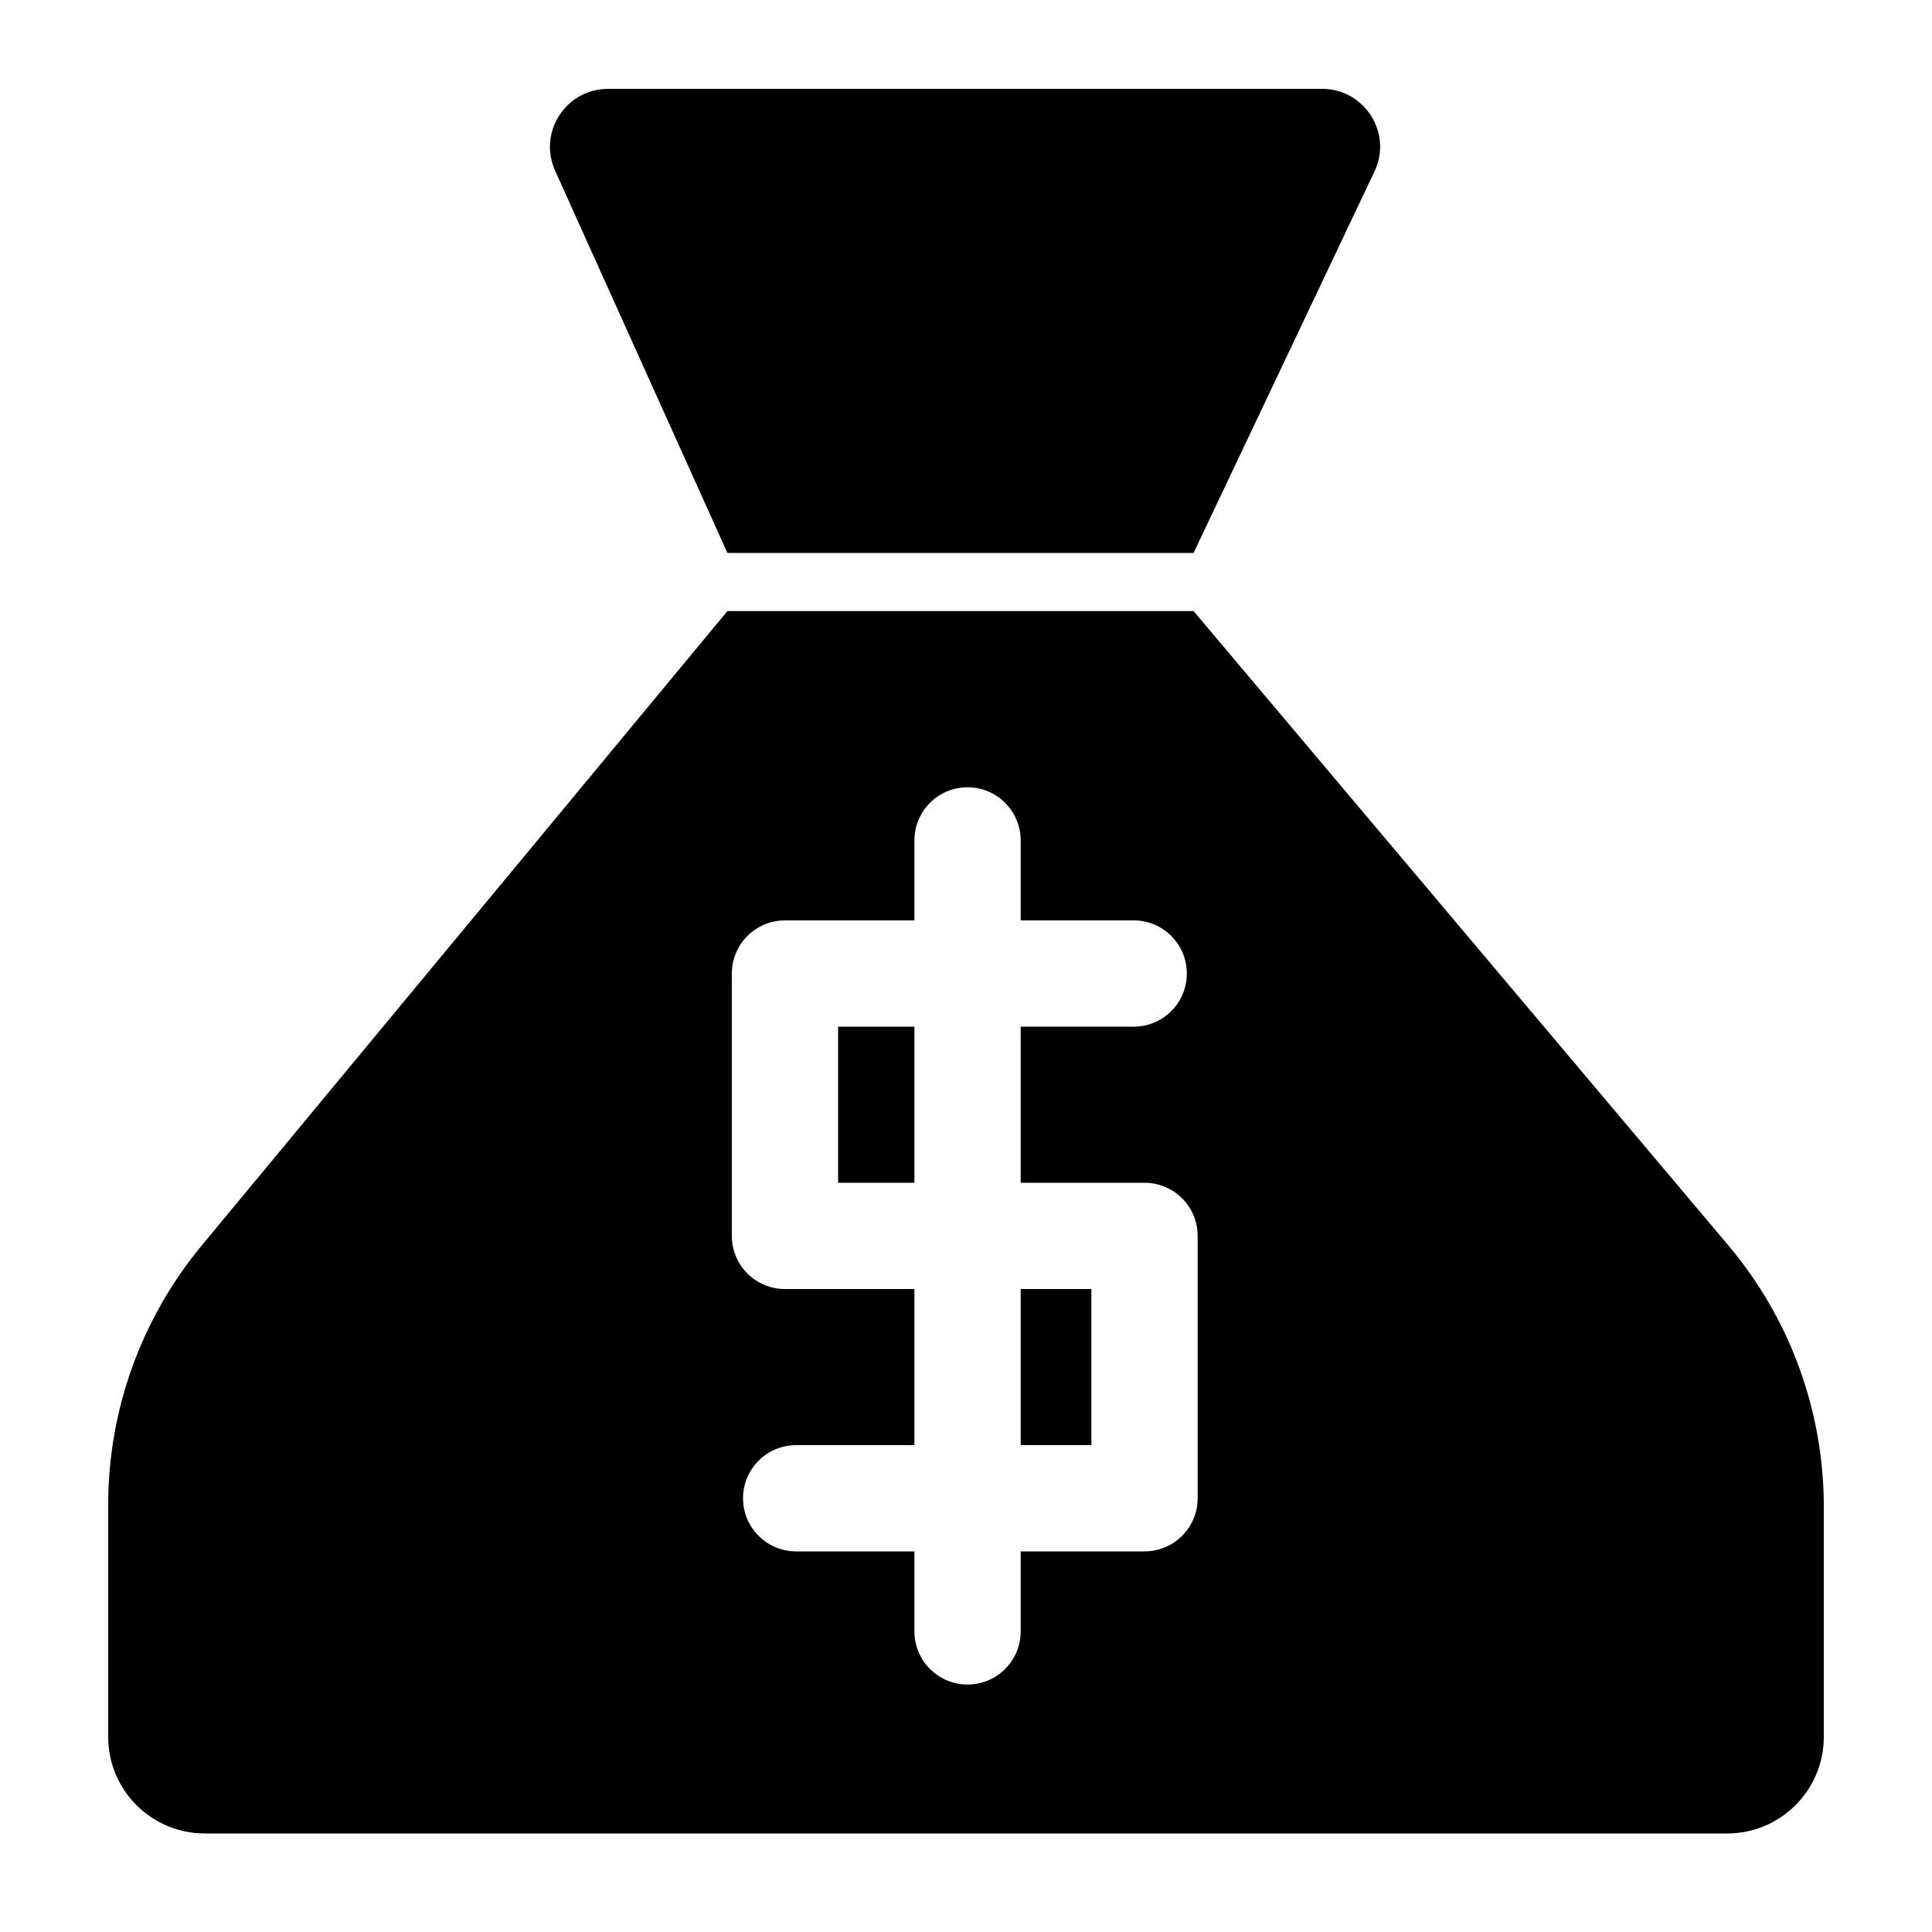 <?xml version="1.0" encoding="utf-8"?>
<!-- Generator: Adobe Illustrator 17.1.0, SVG Export Plug-In . SVG Version: 6.00 Build 0)  -->
<!DOCTYPE svg PUBLIC "-//W3C//DTD SVG 1.1//EN" "http://www.w3.org/Graphics/SVG/1.1/DTD/svg11.dtd">
<svg version="1.1" id="Layer_1" xmlns="http://www.w3.org/2000/svg" xmlns:xlink="http://www.w3.org/1999/xlink" x="0px" y="0px"
	 width="1000px" height="1000px" viewBox="0 0 1000 1000" enable-background="new 0 0 1000 1000" xml:space="preserve">
<g>
	<path d="M376.5,286.2h241.3l93.6-197.4C720.9,69,706.4,46,684.3,46H314.7c-21.8,0-36.3,22.5-27.4,42.3L376.5,286.2z"/>
	<path d="M106,949h394h394c27.6,0,50-22.4,50-50V779.9c0-49.5-17.5-97.5-49.5-135.4L617.8,316.3H500H376.5L104.3,644.8
		C73.1,682.5,56,729.9,56,778.8V899C56,926.6,78.4,949,106,949z M378.8,503.9c0-15.2,12.3-27.5,27.5-27.5h67V435
		c0-15.2,12.3-27.5,27.5-27.5s27.5,12.3,27.5,27.5v41.4h58.5c15.2,0,27.5,12.3,27.5,27.5s-12.3,27.5-27.5,27.5h-58.5v80.8h64.1
		c15.2,0,27.5,12.3,27.5,27.5v135.8c0,15.2-12.3,27.5-27.5,27.5h-64.1v41.4c0,15.2-12.3,27.5-27.5,27.5s-27.5-12.3-27.5-27.5v-41.4
		h-61.2c-15.2,0-27.5-12.3-27.5-27.5s12.3-27.5,27.5-27.5h61.2v-80.8h-67c-15.2,0-27.5-12.3-27.5-27.5V503.9z"/>
	<rect x="528.3" y="667.2" width="36.6" height="80.8"/>
	<rect x="433.8" y="531.4" width="39.5" height="80.8"/>
</g>
</svg>

